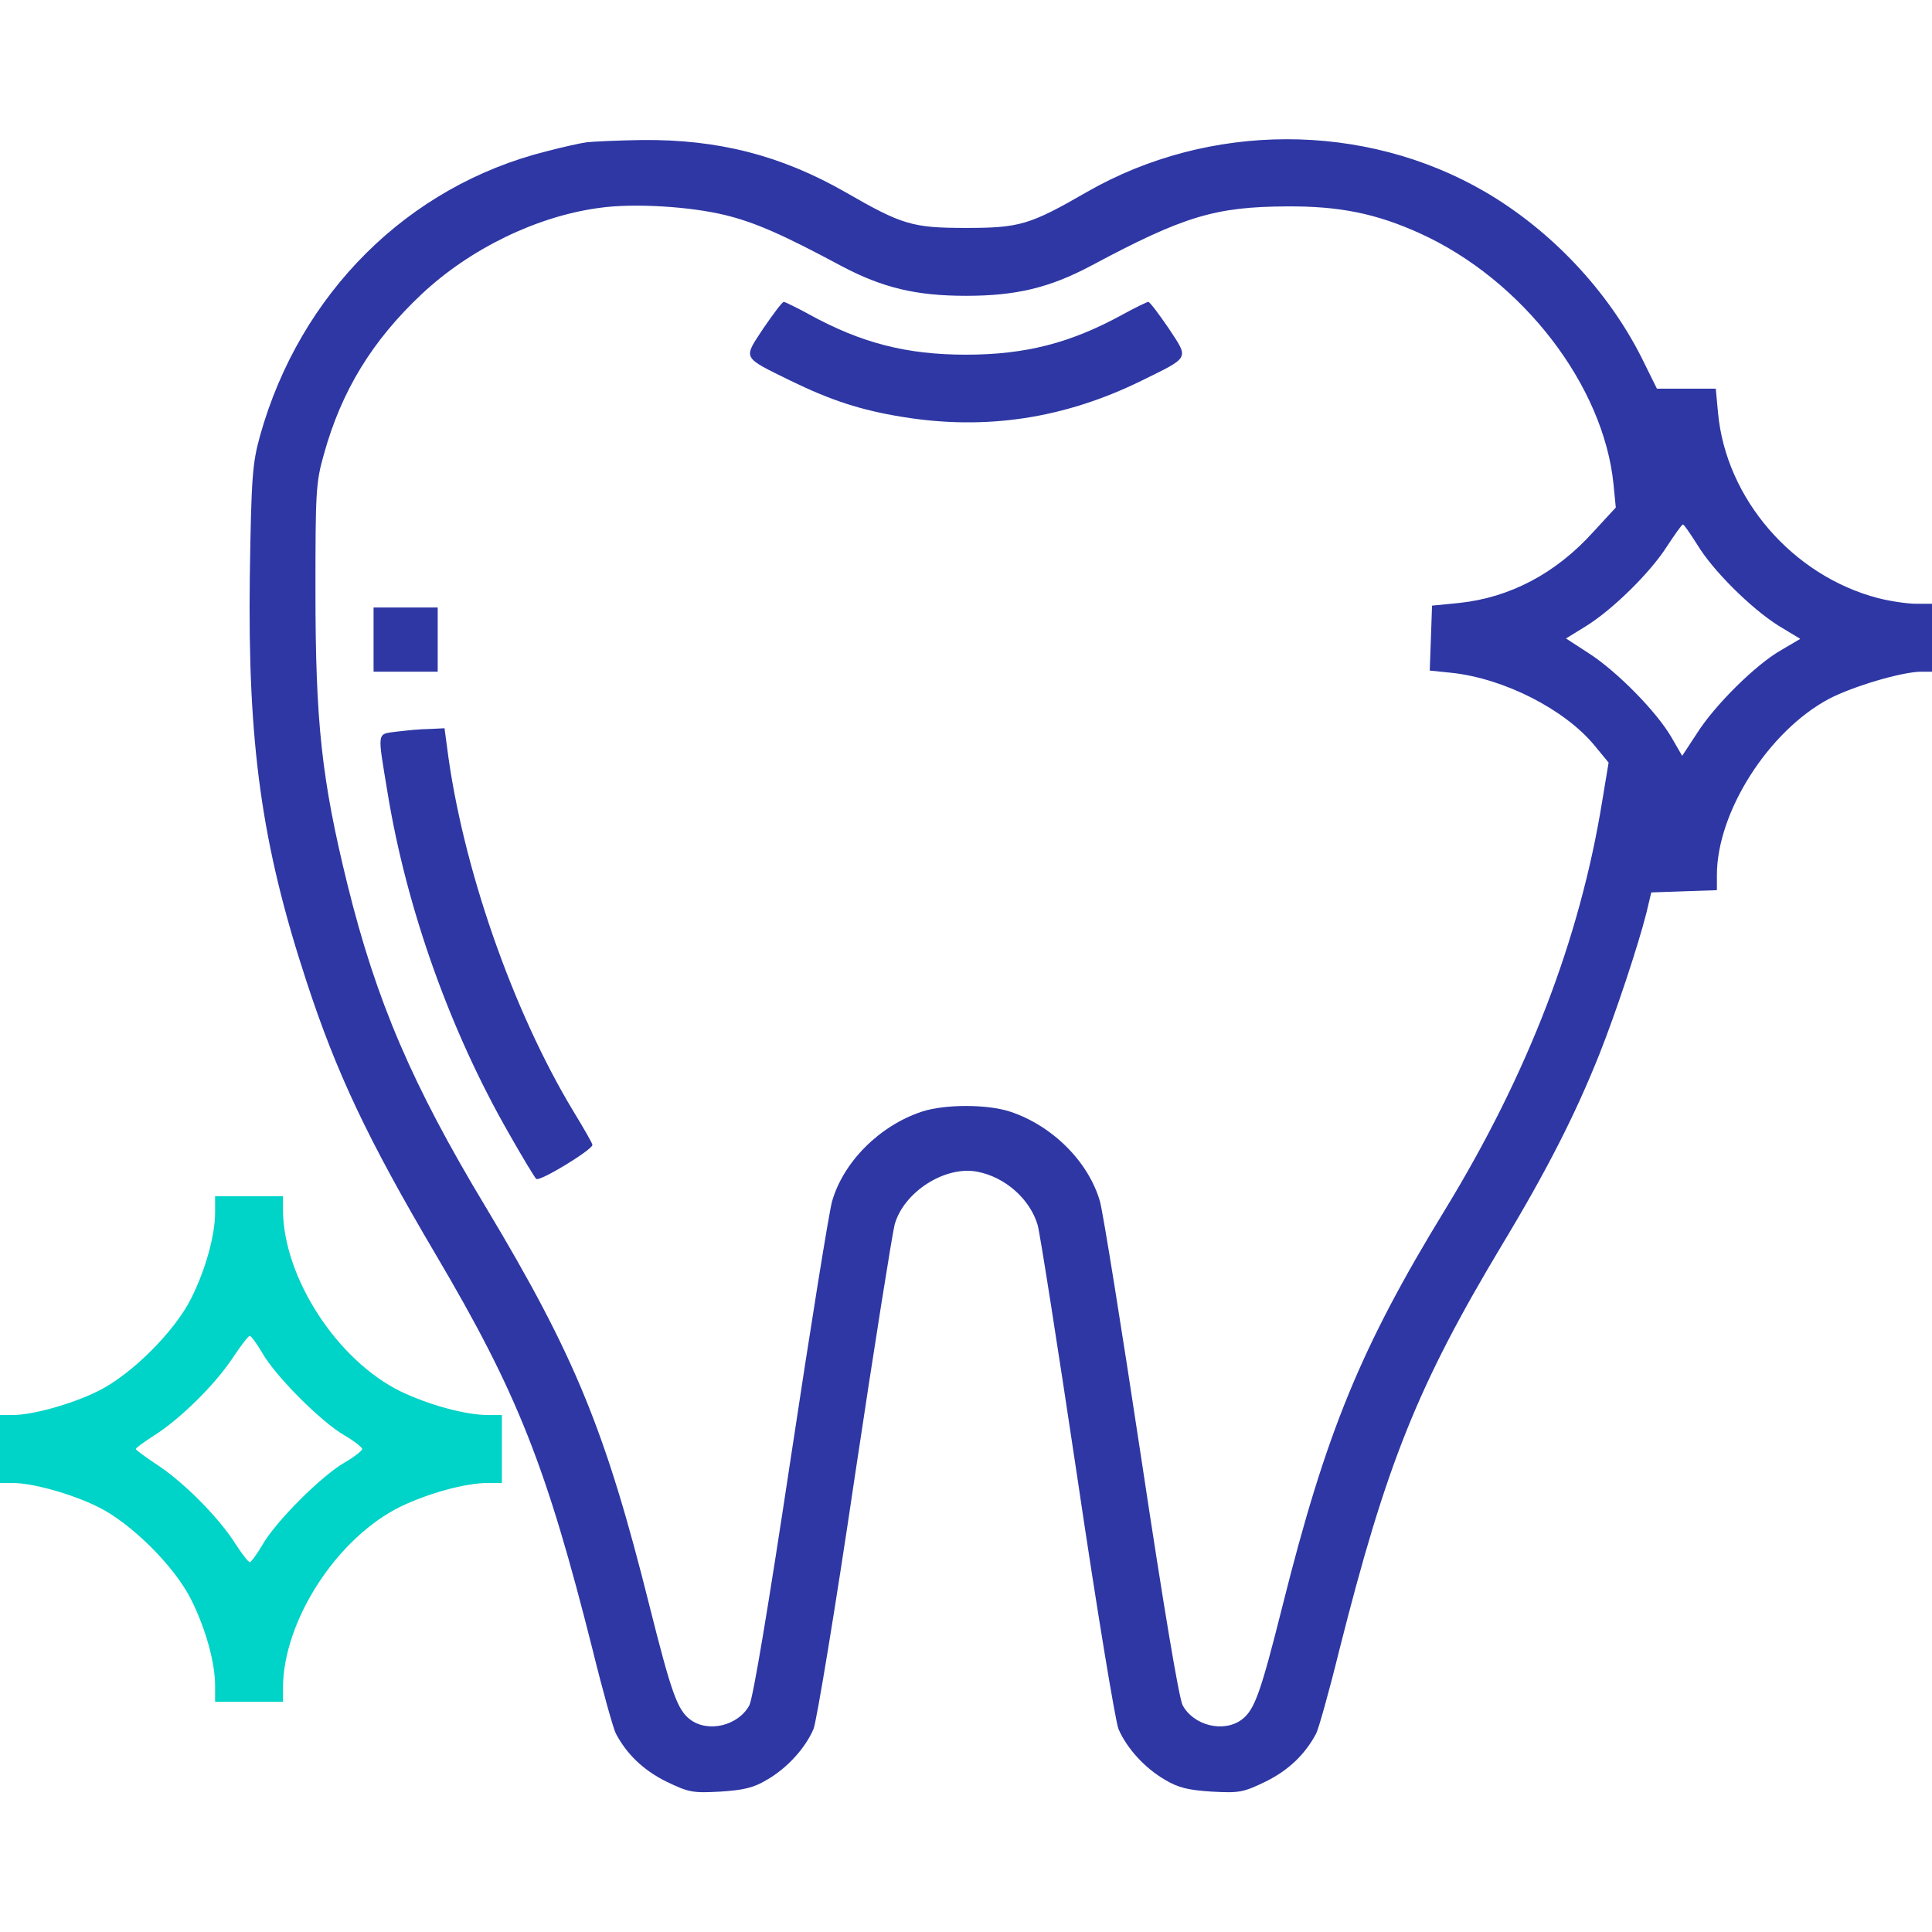 <svg width="36" height="36" viewBox="0 0 36 36" fill="none" xmlns="http://www.w3.org/2000/svg">
<path d="M10.934 2.651C10.821 2.665 10.477 2.742 10.181 2.82C7.601 3.466 5.59 5.463 4.845 8.121C4.704 8.634 4.683 8.873 4.655 10.723C4.613 13.859 4.873 15.736 5.709 18.281C6.272 20.004 6.856 21.234 8.121 23.379C9.64 25.952 10.181 27.316 11.046 30.755C11.236 31.528 11.433 32.224 11.475 32.301C11.679 32.688 11.988 32.984 12.41 33.194C12.832 33.398 12.902 33.413 13.423 33.384C13.852 33.356 14.041 33.314 14.287 33.166C14.667 32.948 15.005 32.576 15.159 32.217C15.216 32.077 15.567 29.96 15.926 27.527C16.291 25.087 16.629 22.971 16.671 22.816C16.84 22.212 17.606 21.72 18.204 21.832C18.731 21.93 19.195 22.345 19.336 22.83C19.378 22.978 19.709 25.087 20.074 27.527C20.433 29.96 20.784 32.077 20.841 32.217C20.995 32.576 21.333 32.948 21.712 33.166C21.959 33.314 22.148 33.356 22.577 33.384C23.098 33.413 23.168 33.398 23.59 33.194C24.012 32.984 24.321 32.688 24.525 32.301C24.567 32.224 24.764 31.528 24.954 30.755C25.833 27.274 26.416 25.819 27.984 23.203C28.828 21.804 29.355 20.763 29.799 19.652C30.115 18.858 30.53 17.599 30.677 17.016L30.769 16.629L31.381 16.608L31.992 16.587V16.305C31.992 15.131 32.956 13.62 34.081 13.022C34.523 12.79 35.445 12.516 35.803 12.516H36V11.883V11.25H35.698C35.536 11.25 35.212 11.201 34.995 11.145C33.406 10.73 32.161 9.295 32.013 7.692L31.971 7.242H31.423H30.874L30.593 6.673C29.96 5.414 28.898 4.289 27.668 3.572C25.418 2.264 22.528 2.271 20.25 3.579C19.188 4.191 18.998 4.247 18 4.247C17.002 4.247 16.812 4.191 15.75 3.579C14.555 2.897 13.387 2.595 11.96 2.609C11.51 2.616 11.053 2.637 10.934 2.651ZM13.514 4.008C14.062 4.141 14.59 4.373 15.666 4.95C16.446 5.365 17.072 5.512 18 5.512C18.928 5.512 19.554 5.365 20.334 4.95C22.057 4.029 22.641 3.853 23.977 3.846C24.961 3.839 25.643 3.98 26.452 4.345C28.364 5.21 29.883 7.179 30.066 9.028L30.108 9.457L29.693 9.907C28.99 10.688 28.132 11.137 27.183 11.236L26.684 11.285L26.663 11.89L26.641 12.495L27.049 12.537C28.027 12.642 29.159 13.219 29.714 13.894L29.974 14.21L29.855 14.927C29.44 17.494 28.47 20.011 26.93 22.535C25.355 25.109 24.708 26.691 23.899 29.918C23.491 31.542 23.379 31.859 23.14 32.041C22.802 32.294 22.24 32.154 22.036 31.774C21.966 31.627 21.691 29.995 21.262 27.148C20.897 24.729 20.552 22.584 20.496 22.387C20.285 21.649 19.61 20.974 18.823 20.714C18.394 20.573 17.606 20.573 17.177 20.714C16.39 20.974 15.715 21.649 15.504 22.387C15.448 22.584 15.103 24.729 14.738 27.148C14.309 29.995 14.034 31.627 13.964 31.774C13.76 32.154 13.198 32.294 12.86 32.041C12.621 31.859 12.509 31.542 12.101 29.918C11.285 26.655 10.709 25.256 9.056 22.5C7.678 20.215 7.01 18.647 6.476 16.488C5.991 14.52 5.878 13.458 5.878 11.004C5.878 9.183 5.885 8.993 6.033 8.473C6.363 7.277 6.94 6.342 7.861 5.477C8.761 4.634 10.005 4.029 11.166 3.874C11.799 3.783 12.853 3.846 13.514 4.008ZM31.62 10.139C31.908 10.624 32.625 11.334 33.138 11.658L33.546 11.904L33.188 12.115C32.716 12.382 31.943 13.148 31.613 13.676L31.345 14.084L31.141 13.732C30.867 13.261 30.129 12.509 29.602 12.171L29.18 11.897L29.545 11.672C30.045 11.363 30.741 10.68 31.057 10.188C31.205 9.963 31.338 9.773 31.359 9.773C31.381 9.773 31.493 9.942 31.62 10.139Z" fill="#2E37A4"/>
<path d="M14.225 6.117C13.845 6.694 13.817 6.644 14.731 7.094C15.483 7.46 16.039 7.643 16.819 7.769C18.373 8.023 19.836 7.798 21.27 7.094C22.184 6.644 22.156 6.694 21.776 6.117C21.593 5.85 21.425 5.625 21.397 5.625C21.375 5.625 21.157 5.73 20.925 5.857C19.955 6.391 19.111 6.609 18 6.609C16.89 6.609 16.046 6.391 15.075 5.857C14.843 5.73 14.626 5.625 14.604 5.625C14.576 5.625 14.408 5.85 14.225 6.117Z" fill="#2E37A4"/>
<path d="M6.961 11.918V12.516H7.559H8.156V11.918V11.32H7.559H6.961V11.918Z" fill="#2E37A4"/>
<path d="M7.383 13.634C7.017 13.683 7.031 13.613 7.221 14.766C7.573 16.924 8.388 19.216 9.492 21.136C9.731 21.558 9.956 21.93 9.991 21.966C10.048 22.029 11.039 21.424 11.039 21.333C11.039 21.305 10.877 21.023 10.68 20.7C9.548 18.823 8.613 16.137 8.332 13.936L8.283 13.57L7.994 13.584C7.833 13.584 7.559 13.613 7.383 13.634Z" fill="#2E37A4"/>
<path d="M4.008 22.591C4.008 23.02 3.832 23.653 3.565 24.188C3.255 24.813 2.44 25.622 1.821 25.924C1.336 26.163 0.612 26.367 0.232 26.367H0V27V27.633H0.232C0.612 27.633 1.336 27.837 1.821 28.076C2.44 28.378 3.255 29.187 3.565 29.812C3.832 30.347 4.008 30.98 4.008 31.409V31.711H4.641H5.273V31.444C5.28 30.192 6.286 28.645 7.474 28.069C7.987 27.823 8.677 27.633 9.091 27.633H9.352V27V26.367H9.091C8.677 26.367 7.987 26.177 7.474 25.931C6.286 25.355 5.28 23.808 5.273 22.549V22.289H4.641H4.008V22.591ZM4.894 25.221C5.14 25.65 5.991 26.501 6.42 26.747C6.602 26.852 6.75 26.972 6.75 27C6.75 27.028 6.602 27.148 6.42 27.253C5.991 27.499 5.14 28.35 4.894 28.779C4.788 28.962 4.676 29.109 4.655 29.109C4.627 29.109 4.514 28.962 4.395 28.779C4.092 28.294 3.445 27.64 2.96 27.316C2.728 27.162 2.531 27.021 2.531 27C2.531 26.979 2.679 26.873 2.862 26.754C3.347 26.452 4.001 25.805 4.324 25.32C4.479 25.087 4.627 24.891 4.655 24.891C4.676 24.891 4.788 25.038 4.894 25.221Z" fill="#00D3C7"/>
</svg>

